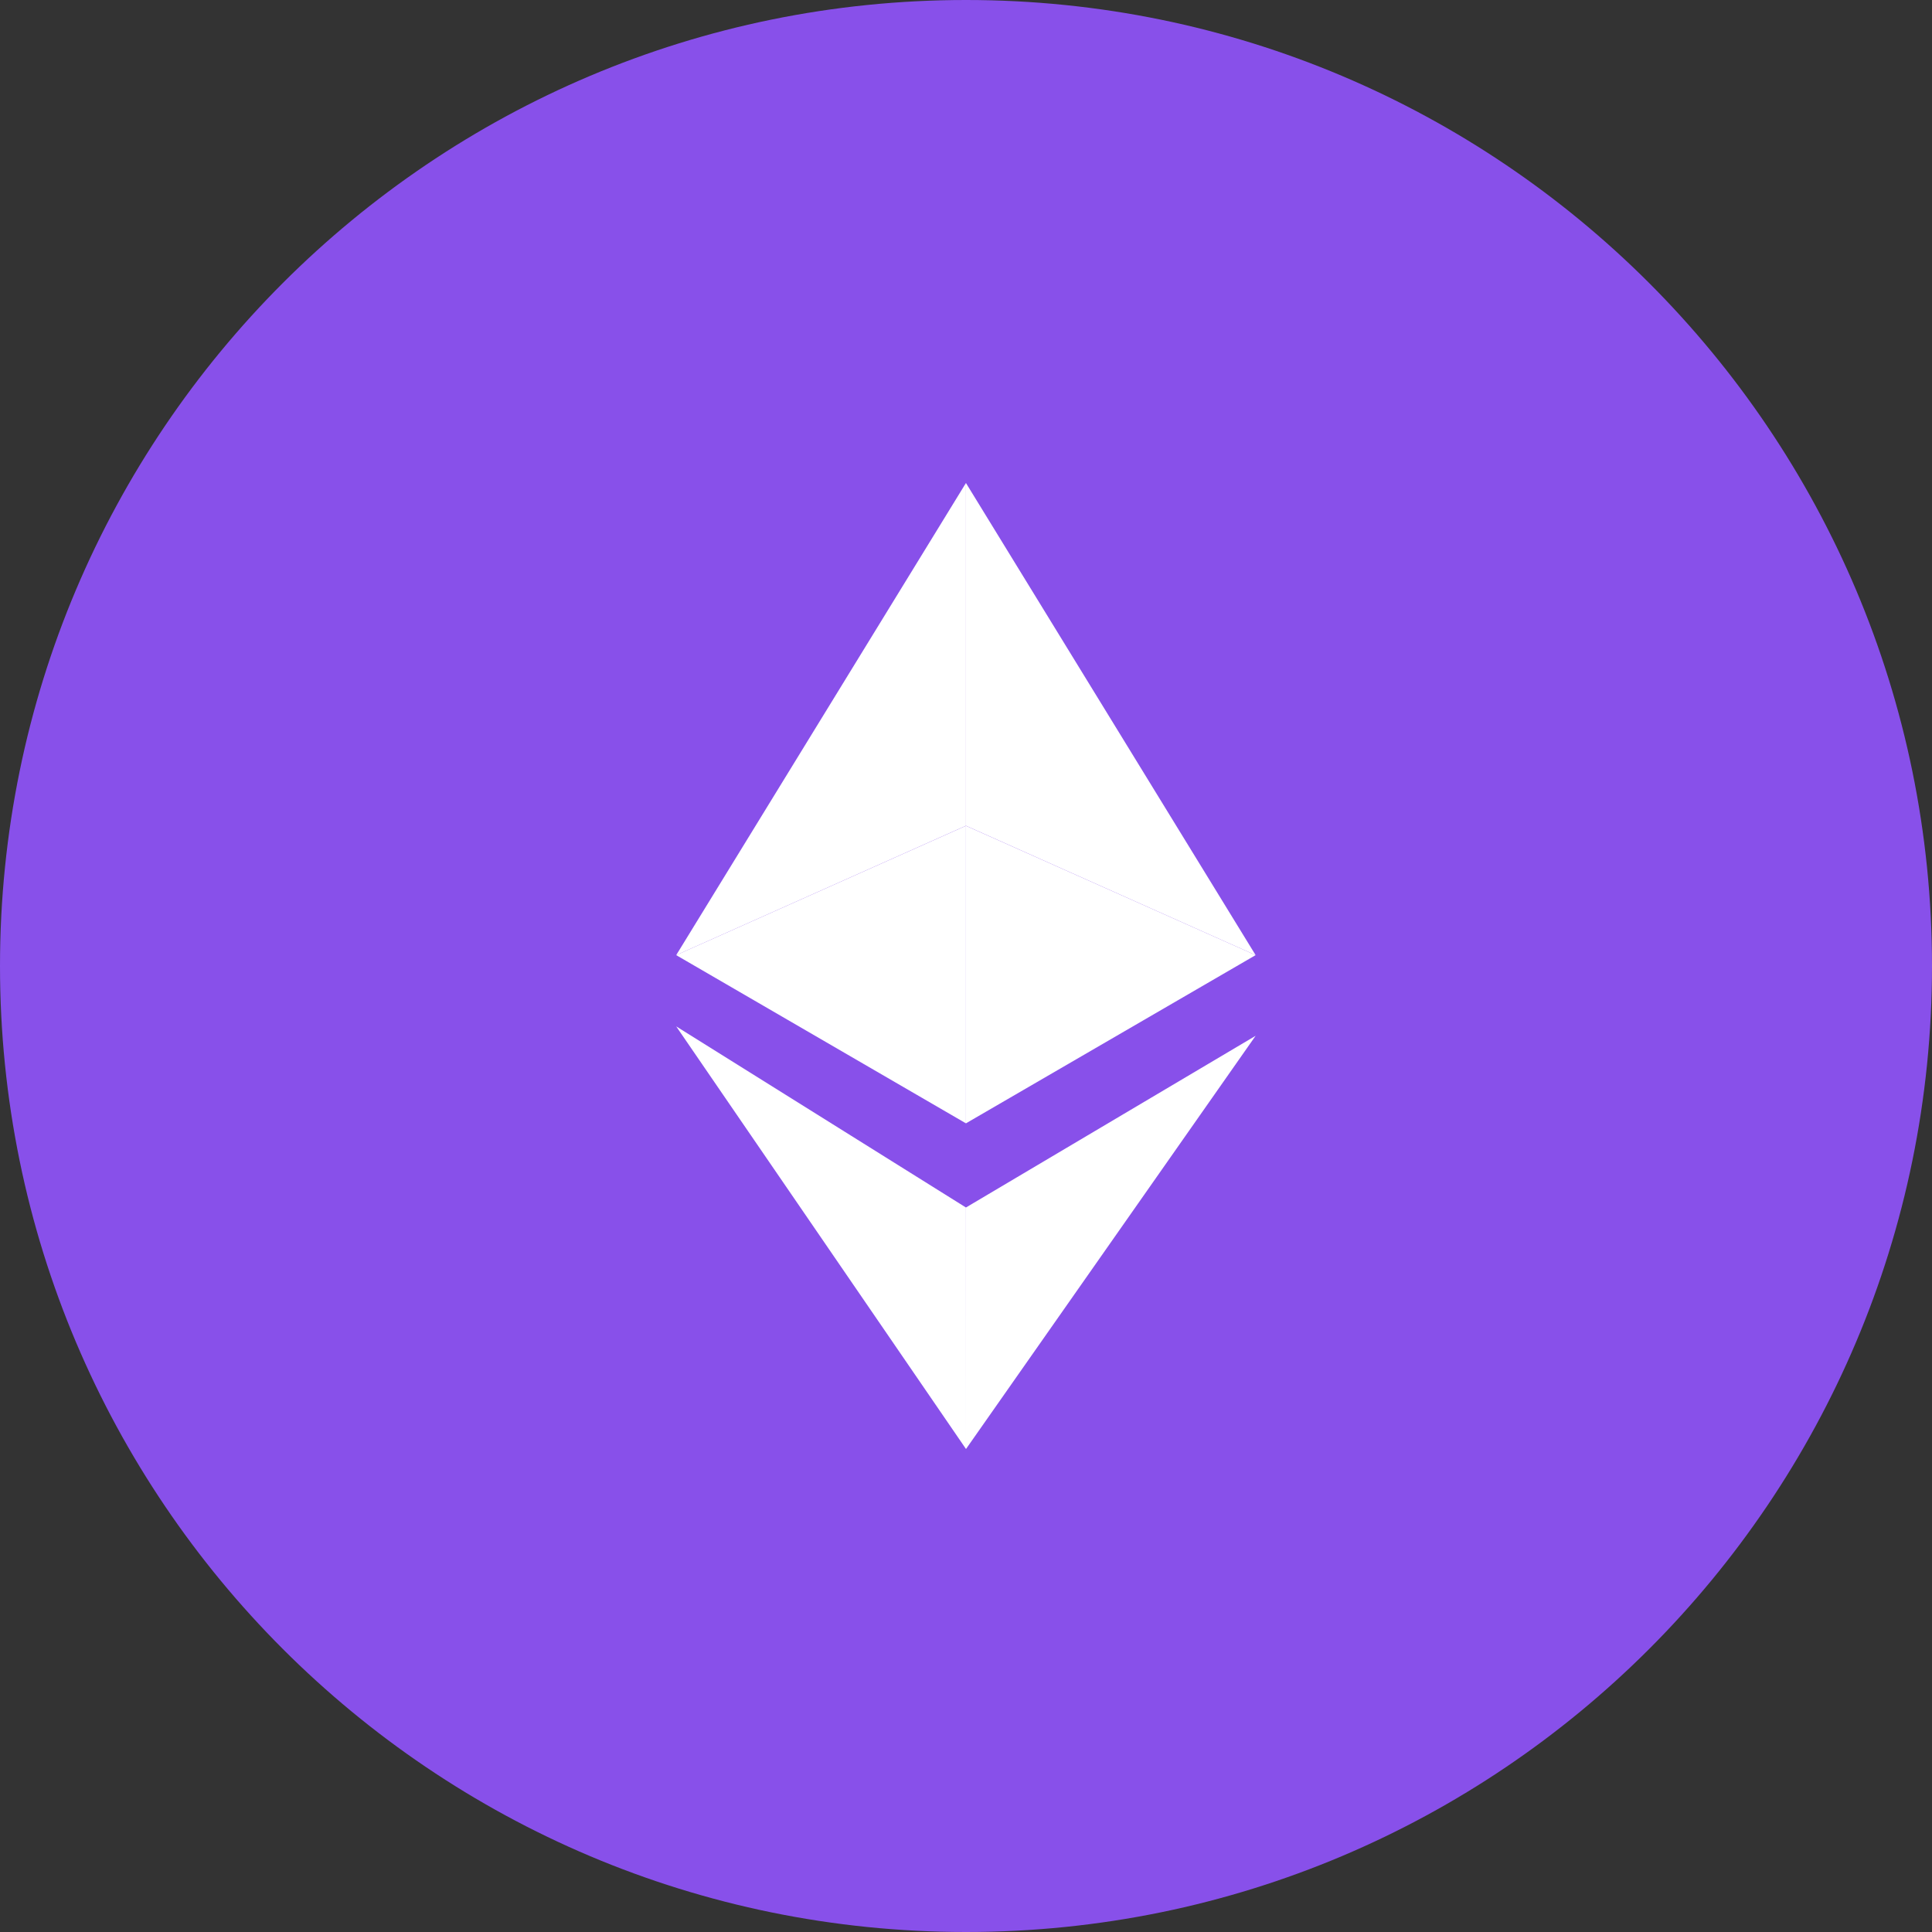 <svg width="32" height="32" viewBox="0 0 32 32" fill="none" xmlns="http://www.w3.org/2000/svg">
<rect x="0" y="0" width="32" height="32" fill="#333333" stroke="none"/>
<path d="M32 16C32 24.837 24.837 32 16 32C7.163 32 0 24.837 0 16C0 7.163 7.163 0 16 0C24.836 0 32 7.163 32 16Z" fill="#8850EA"/>
<path d="M11.2 15.82L15.999 8V13.677L11.2 15.82Z" fill="white"/>
<path d="M15.999 13.677V8L20.797 15.82L15.999 13.677Z" fill="white"/>
<path d="M15.999 20L16 24L20.797 17.156L15.999 20Z" fill="white"/>
<path d="M15.999 20L16 24L11.2 17L15.999 20Z" fill="white"/>
<path d="M15.999 18.606L20.797 15.82L15.999 13.678V18.606Z" fill="white"/>
<path d="M15.999 18.606L11.2 15.82L15.999 13.678V18.606Z" fill="white"/>
</svg>

